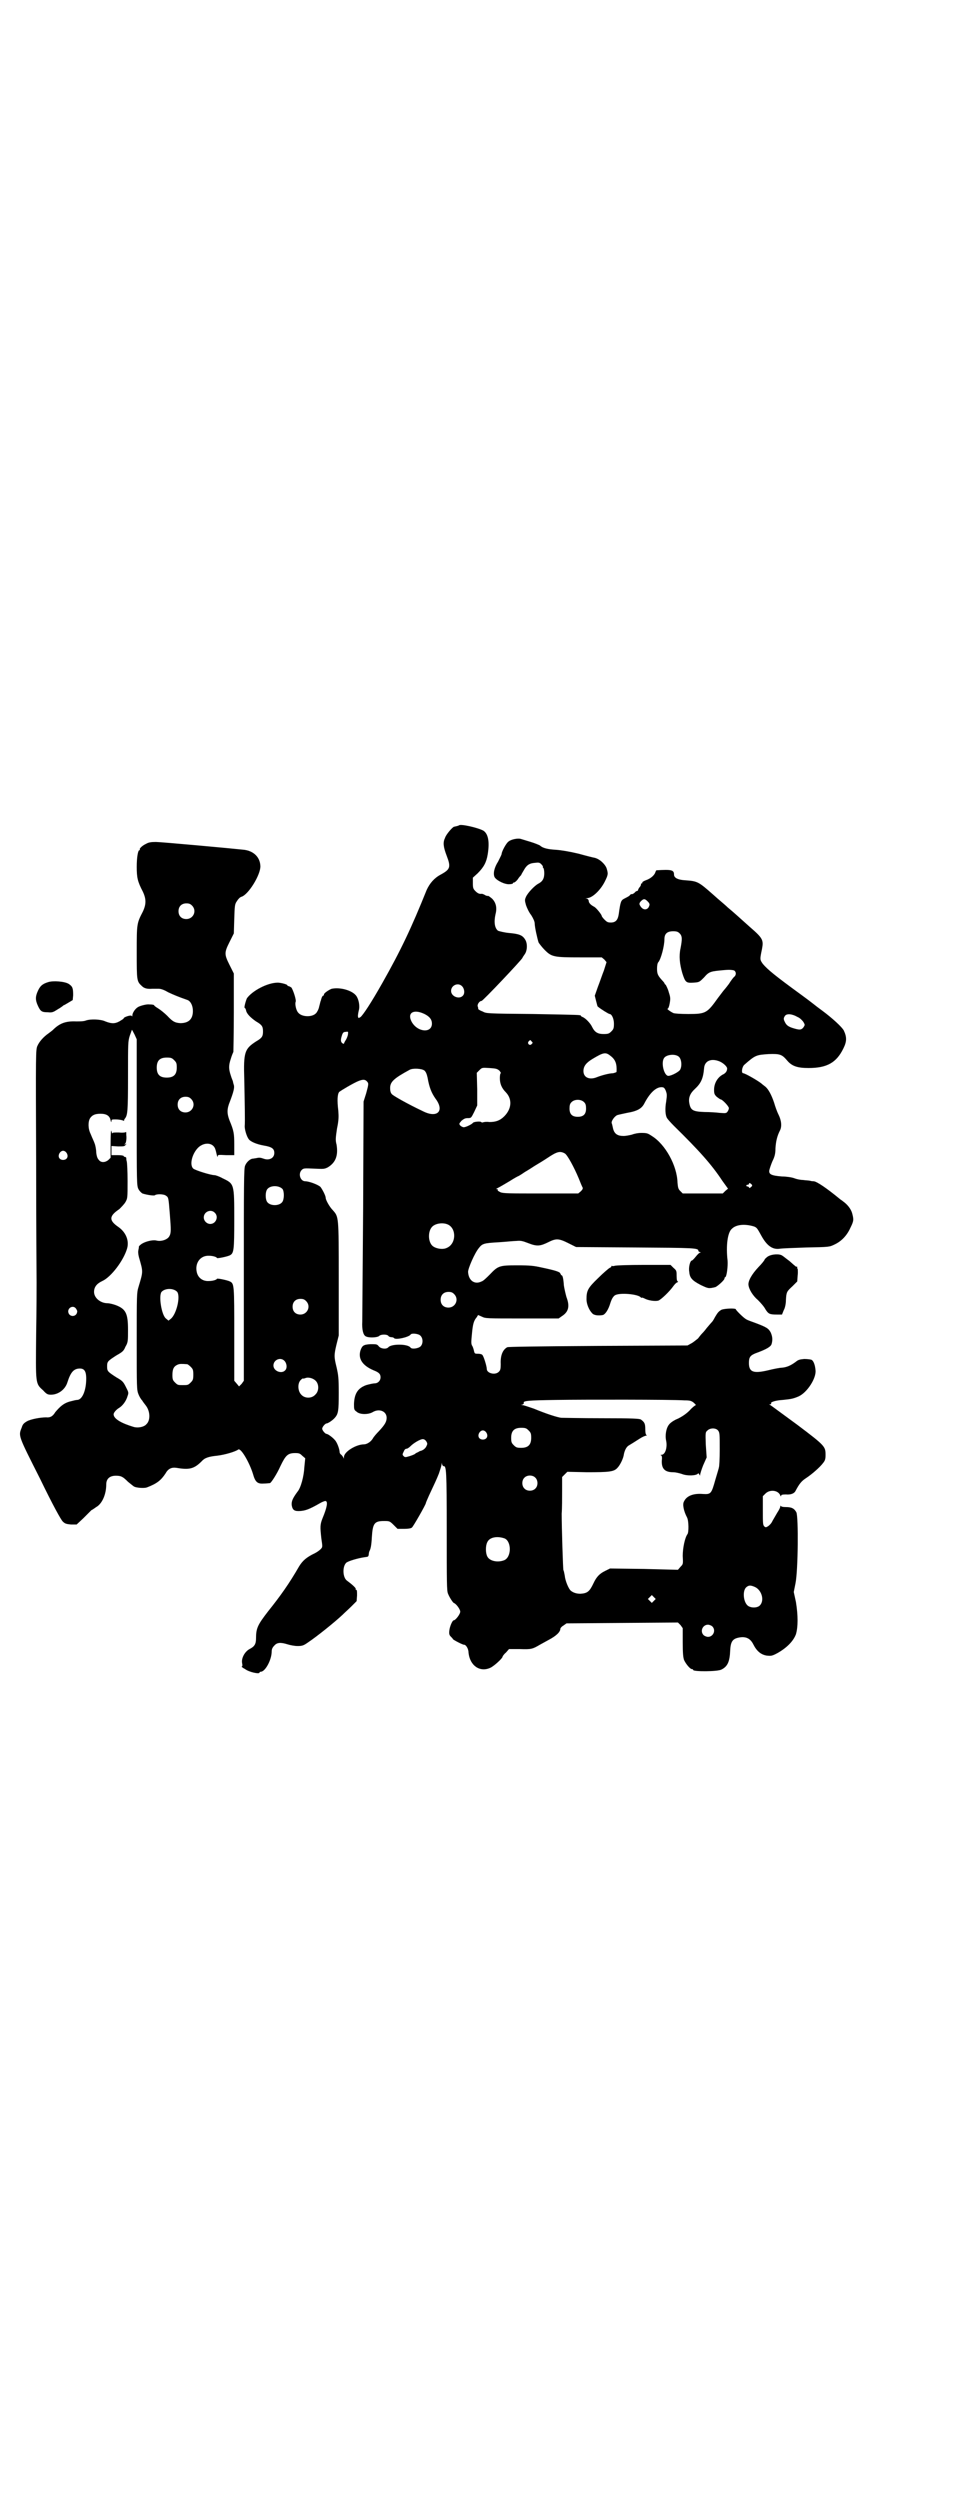 <?xml version="1.0" standalone="no"?>
<!DOCTYPE svg PUBLIC "-//W3C//DTD SVG 20010904//EN"
 "http://www.w3.org/TR/2001/REC-SVG-20010904/DTD/svg10.dtd">
<svg version="1.0" xmlns="http://www.w3.org/2000/svg"
 width="1107pt" height="2870pt" viewBox="0 0 1107 2870"
 preserveAspectRatio="xMidYMid meet">
<g transform="translate(0,2870) scale(0.5,-0.5)"
fill="#000000" stroke="none">
<path d="M1054 3845 c-2 -1 -6 -2 -11 -3 -3 0 -19 -18 -21 -26 -5 -10 -4 -20
4 -41 10 -26 8 -31 -14 -43 -15 -8 -25 -20 -32 -35 -35 -87 -59 -138 -102
-214 -26 -46 -44 -73 -50 -78 -5 -3 -5 -3 -6 2 0 3 1 9 2 13 3 10 0 26 -6 34
-9 12 -36 20 -56 16 -6 -2 -18 -10 -18 -13 0 -2 -1 -3 -2 -3 -1 0 -2 -2 -3 -4
-1 -3 -2 -6 -2 -7 -1 -1 -2 -7 -4 -14 -1 -6 -5 -13 -7 -15 -9 -10 -33 -9 -41
1 -5 5 -8 20 -6 25 2 4 -6 28 -10 33 -2 1 -5 3 -6 3 -2 0 -3 1 -3 2 0 2 -15 6
-22 6 -24 0 -59 -19 -71 -36 -3 -7 -7 -22 -5 -22 1 0 2 -2 3 -5 1 -8 10 -17
23 -26 14 -8 16 -12 16 -23 0 -11 -2 -15 -16 -23 -26 -17 -29 -24 -27 -87 1
-51 2 -97 1 -108 0 -7 4 -22 9 -29 4 -6 18 -12 35 -15 18 -3 24 -7 24 -17 0
-12 -12 -18 -25 -13 -6 2 -9 3 -17 1 -2 0 -5 -1 -7 -1 -6 0 -15 -8 -18 -16 -3
-5 -3 -45 -3 -250 l0 -244 -5 -7 -6 -6 -5 6 -6 7 0 106 c0 114 0 117 -10 122
-6 3 -30 8 -30 6 0 -2 -9 -5 -18 -5 -14 -1 -25 7 -28 20 -5 21 8 39 28 38 9 0
18 -3 18 -5 0 -2 24 3 30 6 9 5 10 11 10 82 0 83 0 82 -27 95 -7 4 -16 7 -18
7 -9 0 -44 11 -49 15 -10 9 -2 37 13 50 15 12 34 9 38 -7 1 -3 2 -8 3 -12 1
-4 2 -5 2 -3 0 4 1 4 19 3 l19 0 0 24 c0 26 -1 32 -11 56 -6 16 -6 26 1 43 8
21 11 32 9 38 -1 3 -2 7 -2 8 0 1 -3 7 -5 14 -5 15 -5 23 0 38 2 7 5 14 6 16
0 2 1 44 1 92 l0 88 -10 20 c-12 24 -12 28 0 52 l10 20 1 33 c1 30 1 34 6 41
3 5 7 9 10 10 16 4 45 51 44 71 -1 20 -15 34 -37 37 -27 3 -191 18 -203 18
-11 0 -17 -1 -22 -4 -9 -4 -16 -11 -15 -13 1 -1 0 -2 -1 -2 -3 0 -6 -16 -6
-38 0 -25 2 -34 14 -57 8 -17 8 -29 0 -46 -14 -27 -14 -28 -14 -93 0 -66 0
-67 12 -78 5 -5 12 -7 24 -6 4 0 10 0 14 0 5 0 12 -2 22 -8 13 -6 22 -10 45
-18 7 -3 12 -13 12 -25 0 -19 -10 -28 -29 -28 -12 1 -17 3 -30 17 -6 6 -16 14
-21 17 -5 3 -9 6 -9 7 0 1 -4 2 -11 2 -6 1 -21 -3 -26 -6 -7 -4 -13 -14 -13
-19 0 -3 0 -3 -2 -1 -2 2 -18 -3 -18 -6 0 -1 -5 -4 -10 -7 -11 -6 -19 -5 -32
0 -10 5 -34 6 -45 2 -5 -2 -14 -2 -22 -2 -24 1 -38 -4 -54 -20 -1 -1 -5 -4 -9
-7 -13 -9 -22 -20 -26 -29 -4 -9 -4 -13 -3 -268 0 -142 1 -266 1 -276 0 -10 0
-63 -1 -118 -1 -115 -2 -113 16 -129 8 -9 11 -10 18 -10 17 0 33 12 38 29 7
22 14 30 26 31 12 1 17 -5 17 -23 0 -27 -9 -49 -21 -49 -3 0 -10 -2 -18 -4
-13 -4 -21 -11 -32 -24 -6 -10 -12 -13 -21 -12 -13 0 -35 -4 -44 -9 -7 -4 -10
-7 -12 -14 -8 -20 -9 -17 42 -118 30 -62 48 -94 52 -98 5 -5 8 -6 19 -7 l13 0
15 14 c8 8 17 17 19 19 3 1 9 6 14 9 12 9 20 29 20 50 0 13 8 20 22 20 12 0
16 -2 28 -14 5 -4 11 -9 14 -11 6 -3 23 -4 29 -2 24 9 33 17 43 32 6 11 14 15
26 13 29 -5 40 -2 57 15 7 8 16 11 36 13 17 2 41 9 48 14 6 5 26 -30 34 -56 5
-18 10 -23 24 -22 7 0 13 1 15 1 3 1 16 21 24 39 12 25 17 30 34 30 9 0 11 -1
16 -6 l7 -6 -2 -20 c-1 -21 -8 -48 -16 -57 -11 -15 -14 -22 -13 -31 2 -11 6
-14 20 -13 11 1 19 3 45 18 5 3 11 5 12 5 7 0 4 -15 -6 -39 -6 -15 -6 -20 -3
-47 3 -20 3 -20 -2 -25 -3 -3 -9 -7 -13 -9 -19 -9 -28 -17 -36 -30 -23 -40
-43 -68 -71 -103 -24 -31 -28 -39 -28 -62 0 -13 -3 -19 -15 -25 -11 -6 -19
-21 -17 -32 1 -5 1 -8 -1 -8 -1 0 2 -3 8 -6 9 -7 33 -12 33 -8 0 1 1 2 3 2 10
0 25 27 25 47 0 5 2 9 6 13 6 7 14 8 30 3 6 -2 17 -4 23 -4 11 0 14 1 24 8 21
14 62 47 80 64 5 5 14 13 20 19 l12 12 1 13 c0 9 0 13 -2 13 -1 0 -2 1 -1 2 1
2 -9 11 -20 19 -10 7 -11 32 -2 41 4 4 28 11 43 13 8 1 8 1 9 7 0 3 1 6 2 8 2
4 4 11 5 31 2 32 6 37 28 37 12 0 13 0 22 -9 l9 -9 15 0 c9 0 16 1 18 3 3 2
32 53 32 56 0 1 3 8 7 17 14 30 17 36 23 51 3 9 6 18 6 21 1 5 1 5 1 1 1 -3 2
-5 4 -5 6 0 7 -9 7 -148 0 -120 0 -139 3 -145 3 -8 11 -20 13 -21 6 -2 15 -15
15 -20 0 -6 -11 -20 -15 -20 -3 0 -9 -14 -10 -23 -1 -8 0 -11 3 -14 3 -3 5 -5
5 -6 1 -2 24 -14 26 -13 4 0 10 -9 10 -18 3 -30 26 -46 50 -35 9 4 28 22 28
25 0 1 3 6 8 10 l7 8 25 0 c26 -1 29 0 46 10 2 1 11 6 20 11 17 9 27 18 27 26
0 1 3 5 7 7 l7 5 128 1 128 1 6 -6 5 -7 0 -33 c0 -25 1 -34 3 -40 4 -9 14 -21
18 -21 2 0 3 -1 3 -2 0 -4 56 -4 65 1 14 7 19 18 20 44 1 19 5 26 18 29 17 4
28 -1 35 -15 8 -16 18 -24 31 -26 10 -1 12 -1 25 6 21 12 36 27 42 43 5 17 5
43 0 74 l-5 23 4 20 c6 30 7 152 2 163 -5 9 -11 12 -24 12 -7 0 -11 1 -12 3 0
1 -1 0 -1 -2 0 -2 -3 -8 -7 -14 -3 -5 -8 -14 -11 -19 -2 -5 -7 -10 -10 -12 -5
-3 -6 -3 -9 0 -3 3 -3 9 -3 36 l0 33 6 6 c10 10 29 8 34 -4 1 -3 2 -3 2 -1 0
2 2 3 11 3 11 -1 19 2 22 8 9 17 14 23 25 30 12 8 31 24 39 35 4 5 5 9 5 17 0
20 0 21 -65 70 -33 24 -61 45 -63 46 -2 0 -2 1 1 1 2 0 3 1 2 2 -2 3 10 7 27
8 20 2 24 3 36 8 20 9 41 42 39 60 -1 13 -5 22 -9 24 -2 1 -10 2 -17 2 -11 -1
-14 -2 -20 -7 -11 -8 -20 -12 -31 -13 -5 0 -20 -3 -32 -6 -34 -8 -44 -4 -44
17 0 13 3 17 15 22 25 9 35 15 37 21 3 10 2 18 -2 27 -5 9 -9 12 -36 22 -8 3
-17 6 -20 8 -6 3 -24 21 -24 23 0 3 -26 2 -33 -1 -7 -4 -9 -7 -15 -17 -2 -4
-5 -9 -6 -10 -2 -2 -7 -8 -13 -15 -5 -7 -11 -13 -12 -14 -1 -1 -5 -6 -8 -10
-4 -3 -11 -9 -15 -11 l-9 -5 -205 -1 c-150 -1 -206 -2 -209 -3 -11 -6 -16 -20
-15 -39 0 -11 -1 -14 -4 -17 -8 -9 -28 -4 -28 6 0 6 -7 29 -10 32 -1 2 -6 3
-10 3 -8 0 -8 0 -10 9 -1 4 -3 9 -4 10 -2 4 -2 8 0 28 2 21 4 29 11 37 l3 5 9
-4 c8 -4 11 -4 92 -4 l84 0 7 5 c16 10 19 23 11 44 -2 7 -5 20 -6 27 -1 16 -3
23 -5 23 -1 0 -2 2 -3 4 -1 4 -10 7 -43 14 -18 4 -26 5 -56 5 -41 0 -44 -1
-63 -21 -7 -7 -15 -15 -19 -16 -16 -8 -30 2 -31 22 0 8 15 43 25 55 8 10 11
11 46 13 16 1 34 3 40 3 10 1 14 0 27 -5 20 -8 28 -7 46 2 18 9 24 9 46 -2
l18 -9 136 -1 c137 -1 145 -1 145 -8 0 -1 2 -2 4 -3 2 0 2 -1 0 -1 -2 0 -6 -4
-10 -9 -4 -5 -8 -9 -9 -9 -4 0 -8 -16 -6 -26 1 -14 7 -20 26 -30 17 -8 18 -9
34 -5 5 2 21 16 21 20 0 2 1 3 2 3 3 2 6 24 5 38 -4 34 0 65 10 73 9 9 26 11
44 7 13 -3 13 -4 23 -22 13 -24 26 -33 42 -31 5 1 33 2 62 3 52 1 53 1 65 7
15 7 28 20 36 38 8 16 8 19 4 34 -3 10 -11 20 -21 27 -2 2 -6 4 -8 6 -28 23
-51 39 -59 40 -1 0 -5 0 -8 1 -3 1 -11 1 -17 2 -6 0 -15 2 -20 4 -5 2 -18 4
-28 4 -25 2 -31 5 -29 15 1 4 4 13 7 20 5 10 7 17 7 30 1 16 4 28 10 40 5 9 4
23 -3 37 -4 8 -8 20 -10 27 -6 18 -13 31 -20 37 -4 3 -9 7 -10 8 -9 7 -37 23
-41 23 -5 0 -3 14 2 19 26 23 28 23 56 25 27 1 31 -1 43 -15 11 -13 24 -17 49
-17 42 0 64 12 80 45 8 16 8 26 1 41 -4 8 -27 29 -50 46 -7 5 -16 12 -21 16
-5 4 -17 13 -28 21 -59 43 -76 57 -87 70 -7 10 -7 10 -2 34 4 21 2 25 -28 51
-27 24 -33 30 -51 45 -6 6 -21 18 -33 29 -34 30 -36 31 -64 33 -18 1 -26 6
-26 13 0 11 -6 12 -40 10 -1 0 -2 -2 -3 -5 -2 -6 -10 -14 -22 -18 -5 -2 -8 -4
-8 -5 1 -1 0 -2 -1 -2 -1 0 -2 -1 -2 -3 0 -2 -2 -5 -4 -7 -2 -3 -3 -6 -3 -7 1
-1 1 -1 0 0 -1 0 -5 -1 -7 -4 -3 -3 -6 -4 -7 -4 0 1 -3 0 -5 -3 -2 -2 -8 -5
-12 -7 -8 -4 -9 -7 -13 -36 -2 -13 -7 -19 -18 -19 -7 0 -9 1 -15 7 -3 3 -6 7
-6 8 0 3 -12 18 -17 21 -8 4 -13 9 -13 14 0 2 -2 4 -4 5 -5 0 -4 0 0 1 12 0
31 18 41 38 8 16 8 18 4 31 -4 10 -17 22 -29 24 -1 0 -17 4 -35 9 -21 5 -39 8
-52 9 -19 1 -31 4 -37 10 -2 1 -11 5 -21 8 -10 3 -20 6 -23 7 -7 2 -22 -1 -28
-6 -5 -3 -16 -23 -16 -29 0 -1 -4 -9 -8 -17 -9 -14 -12 -28 -8 -36 5 -8 24
-17 34 -16 4 0 8 1 8 2 0 1 1 2 3 2 1 0 5 3 8 7 3 5 7 9 8 10 0 1 3 6 6 11 6
11 12 16 25 17 9 1 11 1 15 -3 3 -3 4 -5 4 -6 -1 -1 0 -2 1 -3 1 -1 2 -6 2
-12 0 -12 -4 -19 -14 -24 -9 -5 -24 -21 -28 -30 -3 -7 -3 -8 0 -19 2 -6 7 -17
12 -23 5 -8 8 -15 8 -19 0 -8 6 -35 9 -44 2 -3 8 -11 14 -17 16 -16 21 -17 81
-17 l50 0 6 -5 5 -6 -6 -19 c-4 -10 -10 -28 -14 -38 l-7 -20 3 -12 c2 -7 3
-13 4 -13 7 -6 25 -17 27 -17 5 0 10 -11 10 -22 0 -11 -1 -13 -6 -18 -5 -5 -7
-6 -18 -6 -13 0 -20 4 -26 16 -4 9 -16 21 -22 23 -2 1 -4 2 -4 3 0 2 -1 2
-111 4 -106 1 -106 1 -115 6 -6 2 -10 5 -10 6 1 0 0 3 -1 6 -1 4 4 12 9 12 3
0 92 94 94 99 0 1 3 5 5 8 6 8 7 25 1 34 -6 10 -14 13 -37 15 -11 1 -22 4 -25
5 -8 6 -10 20 -6 38 4 15 1 27 -8 36 -5 4 -9 7 -9 6 -1 0 -4 0 -7 2 -3 2 -7 3
-7 3 -6 -1 -10 1 -15 6 -5 5 -6 7 -6 18 l0 13 11 10 c14 14 20 25 23 43 5 30
1 48 -10 55 -13 7 -53 16 -56 12z m433 -174 c6 -6 6 -8 2 -15 -6 -7 -15 -4
-20 7 -1 2 0 5 3 8 6 6 9 6 15 0z m-1046 -10 c12 -12 3 -31 -13 -31 -11 0 -18
7 -18 18 0 11 7 18 18 18 6 0 9 -1 13 -5z m1120 -64 c6 -6 6 -13 2 -34 -4 -18
-2 -36 4 -57 7 -22 9 -23 26 -22 13 1 13 1 24 12 12 14 15 14 48 17 12 1 18 0
21 -1 5 -3 5 -10 1 -14 -2 -1 -8 -9 -13 -17 -6 -8 -11 -14 -12 -15 -1 -1 -6
-8 -13 -17 -25 -35 -28 -37 -68 -37 -18 0 -31 1 -34 2 -7 3 -16 10 -14 10 2 0
4 6 5 12 2 11 2 14 -2 26 -2 8 -6 15 -7 17 -2 1 -3 3 -3 4 0 0 -2 3 -5 6 -10
11 -12 15 -12 27 0 7 1 13 3 15 6 7 14 37 14 53 0 12 6 18 20 18 8 0 11 -1 15
-5z m-500 -121 c6 -6 7 -17 2 -22 -8 -9 -27 -2 -27 11 0 13 16 20 25 11z m-86
-64 c12 -6 17 -13 17 -22 0 -23 -34 -20 -47 5 -10 20 5 29 30 17z m857 -7 c5
-2 10 -7 13 -11 4 -7 4 -7 0 -13 -5 -6 -9 -6 -25 -1 -9 3 -13 6 -16 11 -5 9
-5 11 -1 17 4 5 15 5 29 -3z m-1523 -40 l5 -11 0 -168 c0 -163 0 -168 4 -176
2 -4 6 -8 9 -10 9 -3 27 -6 29 -4 3 3 20 3 25 -1 6 -4 6 -4 9 -42 3 -37 3 -44
-1 -51 -4 -8 -19 -13 -30 -10 -8 2 -25 -2 -34 -8 -4 -3 -6 -5 -6 -6 0 0 0 -3
-1 -7 -1 -4 -1 -9 1 -17 10 -35 10 -32 -1 -69 -4 -13 -4 -19 -4 -125 0 -106 0
-111 4 -121 2 -5 5 -10 6 -11 0 -1 2 -2 3 -4 1 -2 5 -7 8 -11 10 -13 11 -34 1
-43 -5 -6 -19 -9 -29 -6 -27 8 -45 18 -46 28 -1 4 6 12 13 16 8 5 16 16 19 27
3 8 2 9 -4 21 -6 12 -8 14 -22 22 -20 13 -21 14 -21 25 0 11 1 12 21 25 14 8
17 10 21 20 6 10 6 13 6 39 0 38 -5 48 -29 57 -6 2 -14 4 -18 4 -16 0 -31 12
-31 26 0 11 6 19 19 25 20 9 49 47 57 75 5 18 -3 37 -20 49 -22 15 -22 25 2
41 4 4 11 11 14 16 5 9 5 9 5 49 0 22 -1 42 -2 45 -1 3 -1 6 -1 8 -1 1 -2 2
-3 2 -2 0 -3 1 -3 2 0 1 -6 2 -14 2 l-14 0 0 11 0 10 15 -1 c12 0 15 0 17 3 3
3 3 4 0 2 -3 -2 -3 -1 0 2 2 3 3 13 2 19 0 0 0 3 0 5 0 2 -1 3 -1 2 -1 -1 -7
-2 -16 -1 -11 0 -15 0 -15 -2 0 -2 -1 1 -2 5 -1 5 -2 -6 -2 -27 l0 -34 -5 -5
c-7 -6 -17 -7 -22 0 -3 3 -5 8 -6 17 0 7 -2 16 -3 19 -1 3 -3 8 -4 10 -1 2 -4
9 -6 14 -6 12 -6 28 -1 36 5 7 11 10 24 10 14 0 21 -5 23 -15 1 -5 2 -5 2 -2
0 4 1 4 10 4 5 0 12 -1 15 -2 3 -1 5 -2 4 -1 0 1 0 3 2 5 6 8 7 16 7 97 0 77
0 80 4 93 3 8 5 14 5 14 0 0 3 -5 6 -11z m490 -1 c-1 -4 -3 -9 -5 -12 -2 -3
-4 -7 -4 -8 0 -1 -2 0 -4 1 -4 4 -4 8 0 20 2 5 4 6 8 6 6 1 6 1 5 -7z m422
-15 c3 -3 3 -3 0 -6 -4 -5 -11 1 -7 6 4 4 4 4 7 0z m181 -33 c12 -9 15 -19 14
-37 -1 -1 -4 -2 -8 -3 -9 0 -27 -5 -37 -9 -17 -7 -31 -1 -31 14 0 11 6 19 21
28 25 15 30 16 41 7z m157 -2 c6 -5 8 -21 3 -30 -3 -5 -20 -14 -27 -14 -10 0
-18 32 -9 42 6 7 25 9 33 2z m-1159 -8 c5 -5 6 -7 6 -17 0 -16 -7 -23 -23 -23
-16 0 -23 7 -23 23 0 16 7 23 23 23 10 0 12 -1 17 -6z m1253 -3 c9 -4 17 -12
17 -16 0 -6 -3 -10 -8 -13 -13 -6 -22 -20 -22 -36 0 -9 1 -11 6 -16 4 -3 8 -6
9 -6 4 0 19 -16 19 -20 0 -2 -1 -5 -3 -8 -3 -4 -4 -4 -18 -3 -8 1 -23 2 -35 2
-27 1 -32 4 -35 21 -2 12 2 22 13 32 14 13 19 24 21 47 1 18 17 24 36 16z
m-506 -21 c3 -4 4 -6 3 -6 -1 0 -2 -5 -2 -11 0 -13 4 -23 14 -33 15 -16 13
-38 -4 -55 -10 -10 -20 -13 -34 -13 -7 1 -14 0 -15 -1 -2 0 -3 0 -4 1 -1 2
-17 1 -19 -2 -2 -3 -16 -10 -21 -10 -2 0 -6 2 -8 4 -3 4 -3 4 3 11 5 4 8 6 14
6 8 0 8 0 15 14 l7 15 0 37 -1 38 6 6 c6 6 6 6 23 5 16 -1 18 -2 23 -6z m-172
0 c3 -3 5 -7 7 -16 4 -23 9 -35 18 -48 22 -29 4 -46 -29 -29 -36 17 -69 36
-71 39 -3 3 -4 8 -4 14 0 14 8 22 45 42 7 4 28 3 34 -2z m-133 -24 c5 -5 5 -6
-1 -28 l-6 -19 -1 -245 c-1 -135 -2 -252 -2 -260 -1 -18 2 -31 8 -34 7 -4 27
-3 31 1 4 4 18 4 21 0 1 -2 5 -3 7 -3 3 0 5 -1 6 -2 3 -5 34 2 38 8 2 4 18 2
22 -2 7 -6 7 -19 1 -25 -5 -5 -20 -7 -23 -3 -6 9 -44 9 -51 1 -4 -5 -17 -4
-22 2 -4 5 -5 5 -19 5 -16 -1 -19 -3 -23 -14 -6 -19 4 -35 30 -46 13 -5 16 -9
16 -16 0 -8 -6 -14 -14 -14 -3 0 -12 -2 -19 -4 -19 -7 -27 -19 -28 -43 0 -12
0 -14 6 -18 7 -7 27 -7 37 -1 15 9 32 2 32 -13 0 -9 -4 -16 -18 -31 -5 -5 -12
-13 -14 -17 -5 -8 -14 -13 -20 -13 -18 0 -46 -17 -46 -29 0 -4 -1 -5 -1 -2 -1
2 -3 5 -5 7 -2 1 -4 4 -4 6 0 7 -6 23 -11 28 -5 6 -16 14 -19 14 -3 0 -10 8
-10 12 0 4 7 12 10 12 3 0 14 7 19 13 8 9 9 16 9 57 0 35 -1 41 -5 59 -6 24
-6 28 0 53 l5 20 0 130 c0 146 0 142 -14 158 -7 7 -16 23 -16 28 0 5 -8 20
-12 25 -5 5 -26 13 -35 13 -11 0 -17 17 -8 26 4 4 6 4 28 3 23 -1 24 -1 32 3
18 11 24 27 20 52 -3 11 -2 16 1 37 4 19 4 27 3 41 -3 24 -2 38 2 43 5 4 32
20 44 25 10 4 15 4 19 0z m687 -22 c3 -8 3 -10 1 -25 -3 -16 -2 -32 2 -38 1
-2 8 -10 16 -18 57 -56 86 -88 111 -126 l13 -18 -6 -5 -6 -6 -46 0 -46 0 -6 6
c-4 4 -5 7 -6 19 -1 39 -28 88 -59 107 -9 6 -11 7 -24 7 -8 0 -17 -2 -22 -4
-4 -1 -13 -3 -19 -3 -14 0 -21 5 -24 17 -1 4 -2 10 -3 12 -2 5 7 17 13 19 3 1
13 3 22 5 24 4 34 10 40 22 12 23 26 37 39 37 5 0 7 -1 10 -8z m-1090 -19 c12
-12 3 -31 -13 -31 -11 0 -18 7 -18 18 0 11 7 18 18 18 6 0 9 -1 13 -5z m903
-8 c3 -3 4 -7 4 -14 0 -13 -6 -19 -19 -19 -13 0 -19 6 -19 19 0 7 1 11 4 14 7
8 23 8 30 0z m-1189 -116 c5 -8 1 -16 -8 -16 -9 0 -13 8 -8 16 2 3 5 5 8 5 3
0 6 -2 8 -5z m1144 -1 c6 -3 22 -33 32 -57 4 -10 8 -20 9 -21 1 -3 0 -5 -4 -9
l-6 -5 -86 0 c-72 0 -87 0 -93 3 -4 2 -7 4 -6 5 1 1 0 2 -2 2 -3 0 -1 1 3 3 4
2 16 9 26 15 11 7 20 12 21 12 0 0 7 4 14 9 7 4 18 11 24 15 7 4 20 12 29 18
21 14 28 16 39 10z m429 -71 c2 -2 2 -4 -1 -6 -3 -3 -4 -3 -5 -1 0 1 -2 2 -3
2 -2 0 -3 1 -3 2 0 1 1 2 3 2 2 0 3 1 3 2 0 3 3 2 6 -1z m-1077 -11 c4 -6 4
-24 -1 -30 -7 -9 -27 -9 -34 0 -5 6 -5 24 0 30 7 9 27 9 35 0z m-156 -54 c10
-9 3 -26 -10 -26 -8 0 -15 7 -15 15 0 13 16 20 25 11z m535 -27 c21 -9 20 -45
-2 -54 -10 -5 -28 -1 -34 6 -9 10 -9 32 0 42 7 8 24 11 36 6z m-621 -155 c8
-11 -2 -52 -15 -62 l-5 -4 -6 5 c-10 8 -17 52 -10 61 8 9 28 9 36 0z m636 -5
c12 -12 3 -31 -13 -31 -11 0 -18 7 -18 18 0 11 7 18 18 18 6 0 9 -1 13 -5z
m-340 -16 c12 -12 3 -31 -13 -31 -11 0 -18 7 -18 18 0 11 7 18 18 18 6 0 9 -1
13 -5z m-528 -18 c3 -5 3 -6 1 -11 -4 -7 -14 -7 -18 0 -6 12 10 22 17 11z
m478 -119 c6 -6 7 -17 2 -22 -8 -9 -27 -2 -27 11 0 13 16 20 25 11z m-223 -8
c1 0 5 -3 8 -6 5 -5 6 -7 6 -18 0 -11 -1 -13 -6 -18 -6 -6 -7 -6 -18 -6 -11 0
-12 0 -18 6 -5 5 -6 7 -6 17 0 14 3 20 12 24 5 2 8 2 22 1z m295 -38 c8 -8 8
-24 -1 -32 -8 -9 -24 -9 -32 0 -8 8 -9 25 -2 33 3 3 5 5 6 4 0 0 3 0 5 1 7 3
18 0 24 -6z m847 -45 c13 0 16 -1 22 -6 3 -3 5 -5 4 -5 -1 0 -8 -5 -14 -12 -8
-8 -17 -14 -27 -19 -8 -3 -17 -9 -20 -13 -7 -8 -10 -25 -7 -38 3 -15 -2 -32
-11 -32 -2 0 -3 -1 -1 -1 2 -1 3 -4 2 -12 -1 -19 7 -27 26 -27 5 0 14 -2 20
-4 12 -5 34 -4 37 1 1 1 2 0 3 -2 2 -3 2 -4 2 -1 0 2 3 12 7 22 l8 18 -2 29
c-1 28 -1 29 4 33 6 6 19 6 24 0 4 -5 4 -8 4 -44 0 -21 -1 -40 -2 -41 0 -2 -4
-14 -8 -28 -9 -32 -10 -34 -28 -33 -22 2 -38 -4 -44 -17 -4 -6 -1 -22 7 -37 4
-8 4 -34 1 -38 -6 -8 -11 -32 -11 -50 1 -19 1 -19 -5 -25 l-6 -7 -78 2 -78 1
-12 -6 c-12 -6 -19 -13 -26 -28 -9 -19 -14 -23 -30 -24 -8 0 -16 2 -22 7 -5 4
-13 23 -14 35 -1 5 -2 11 -3 12 -1 2 -4 99 -4 130 1 12 1 36 1 53 l0 31 6 6 6
6 45 -1 c51 0 62 1 70 10 6 6 14 22 15 32 2 9 6 17 12 20 5 3 10 6 24 15 6 4
13 7 15 7 2 0 2 1 1 1 -2 1 -3 6 -3 14 0 13 -2 16 -10 22 -4 2 -15 3 -90 3
-47 0 -88 1 -93 1 -9 1 -34 9 -63 21 -12 4 -23 8 -26 8 -5 1 -5 1 -1 1 3 1 4
2 4 4 -2 5 8 6 75 7 64 1 262 1 294 -1z m-358 -69 c5 -5 6 -7 6 -17 0 -16 -7
-23 -23 -23 -10 0 -12 1 -17 6 -5 5 -6 7 -6 17 0 16 7 23 23 23 10 0 12 -1 17
-6z m-97 -5 c5 -8 1 -16 -8 -16 -9 0 -13 8 -8 16 2 3 5 5 8 5 3 0 6 -2 8 -5z
m-138 -20 c3 -5 3 -6 0 -12 -2 -4 -6 -7 -8 -8 -2 -1 -4 -2 -5 -2 -1 0 -3 -1
-6 -3 -3 -1 -6 -3 -7 -4 -1 -1 -6 -3 -12 -5 -10 -3 -11 -3 -14 0 -3 3 -3 4 0
10 2 5 4 7 7 7 2 0 6 3 9 6 7 7 22 16 28 16 3 0 6 -2 8 -5z m250 -83 c7 -6 7
-19 1 -25 -6 -7 -19 -7 -25 -1 -7 6 -7 19 -1 25 6 7 19 7 25 1z m-70 -140 c16
-7 16 -43 -1 -50 -15 -6 -34 -2 -39 9 -4 8 -4 24 0 32 5 12 23 15 40 9z m576
-112 c15 -8 21 -31 10 -42 -6 -6 -21 -6 -28 0 -10 9 -12 34 -3 42 6 5 10 5 21
0z m-233 -31 l-5 -5 -4 4 -5 5 4 4 5 5 4 -4 5 -5 -4 -4z m134 -59 c9 -9 2 -24
-10 -24 -3 0 -8 2 -10 4 -9 9 -2 24 10 24 3 0 8 -2 10 -4z"/>
<path d="M110 3485 c-13 -4 -18 -9 -23 -20 -6 -13 -6 -21 0 -34 6 -13 9 -15
23 -15 10 -1 12 0 23 7 7 4 12 8 13 9 1 0 6 3 11 6 l10 6 1 11 c0 16 -1 20
-10 26 -9 6 -37 8 -48 4z"/>
<path d="M1763 2855 c-4 -3 -7 -6 -7 -7 0 -1 -6 -9 -14 -17 -16 -17 -24 -32
-23 -41 1 -10 10 -25 22 -35 6 -6 14 -15 17 -21 7 -11 10 -12 27 -12 l11 0 4
10 c3 5 5 15 5 23 1 19 2 20 15 32 l11 11 1 14 c1 8 0 15 0 15 -1 1 -2 2 -1 3
1 1 0 2 -2 2 -1 0 -3 1 -3 2 -1 0 -6 5 -13 11 -7 5 -14 11 -16 12 -6 5 -25 4
-34 -2z"/>
<path d="M1412 2834 c-3 -1 -6 -1 -7 0 0 0 -1 0 -1 -2 0 -1 -2 -2 -4 -3 -2 -1
-14 -11 -26 -23 -24 -23 -27 -29 -27 -49 0 -11 6 -25 13 -32 4 -5 15 -6 25 -4
5 2 12 11 17 28 3 9 6 14 10 17 10 7 55 3 60 -5 1 -1 2 -1 2 0 0 0 2 0 6 -2 9
-5 25 -7 32 -5 6 2 26 21 35 34 3 4 7 8 9 8 1 1 2 2 1 2 -2 0 -3 4 -3 12 0 12
0 13 -7 19 l-7 7 -62 0 c-33 0 -63 -1 -66 -2z"/>
</g>
</svg>

